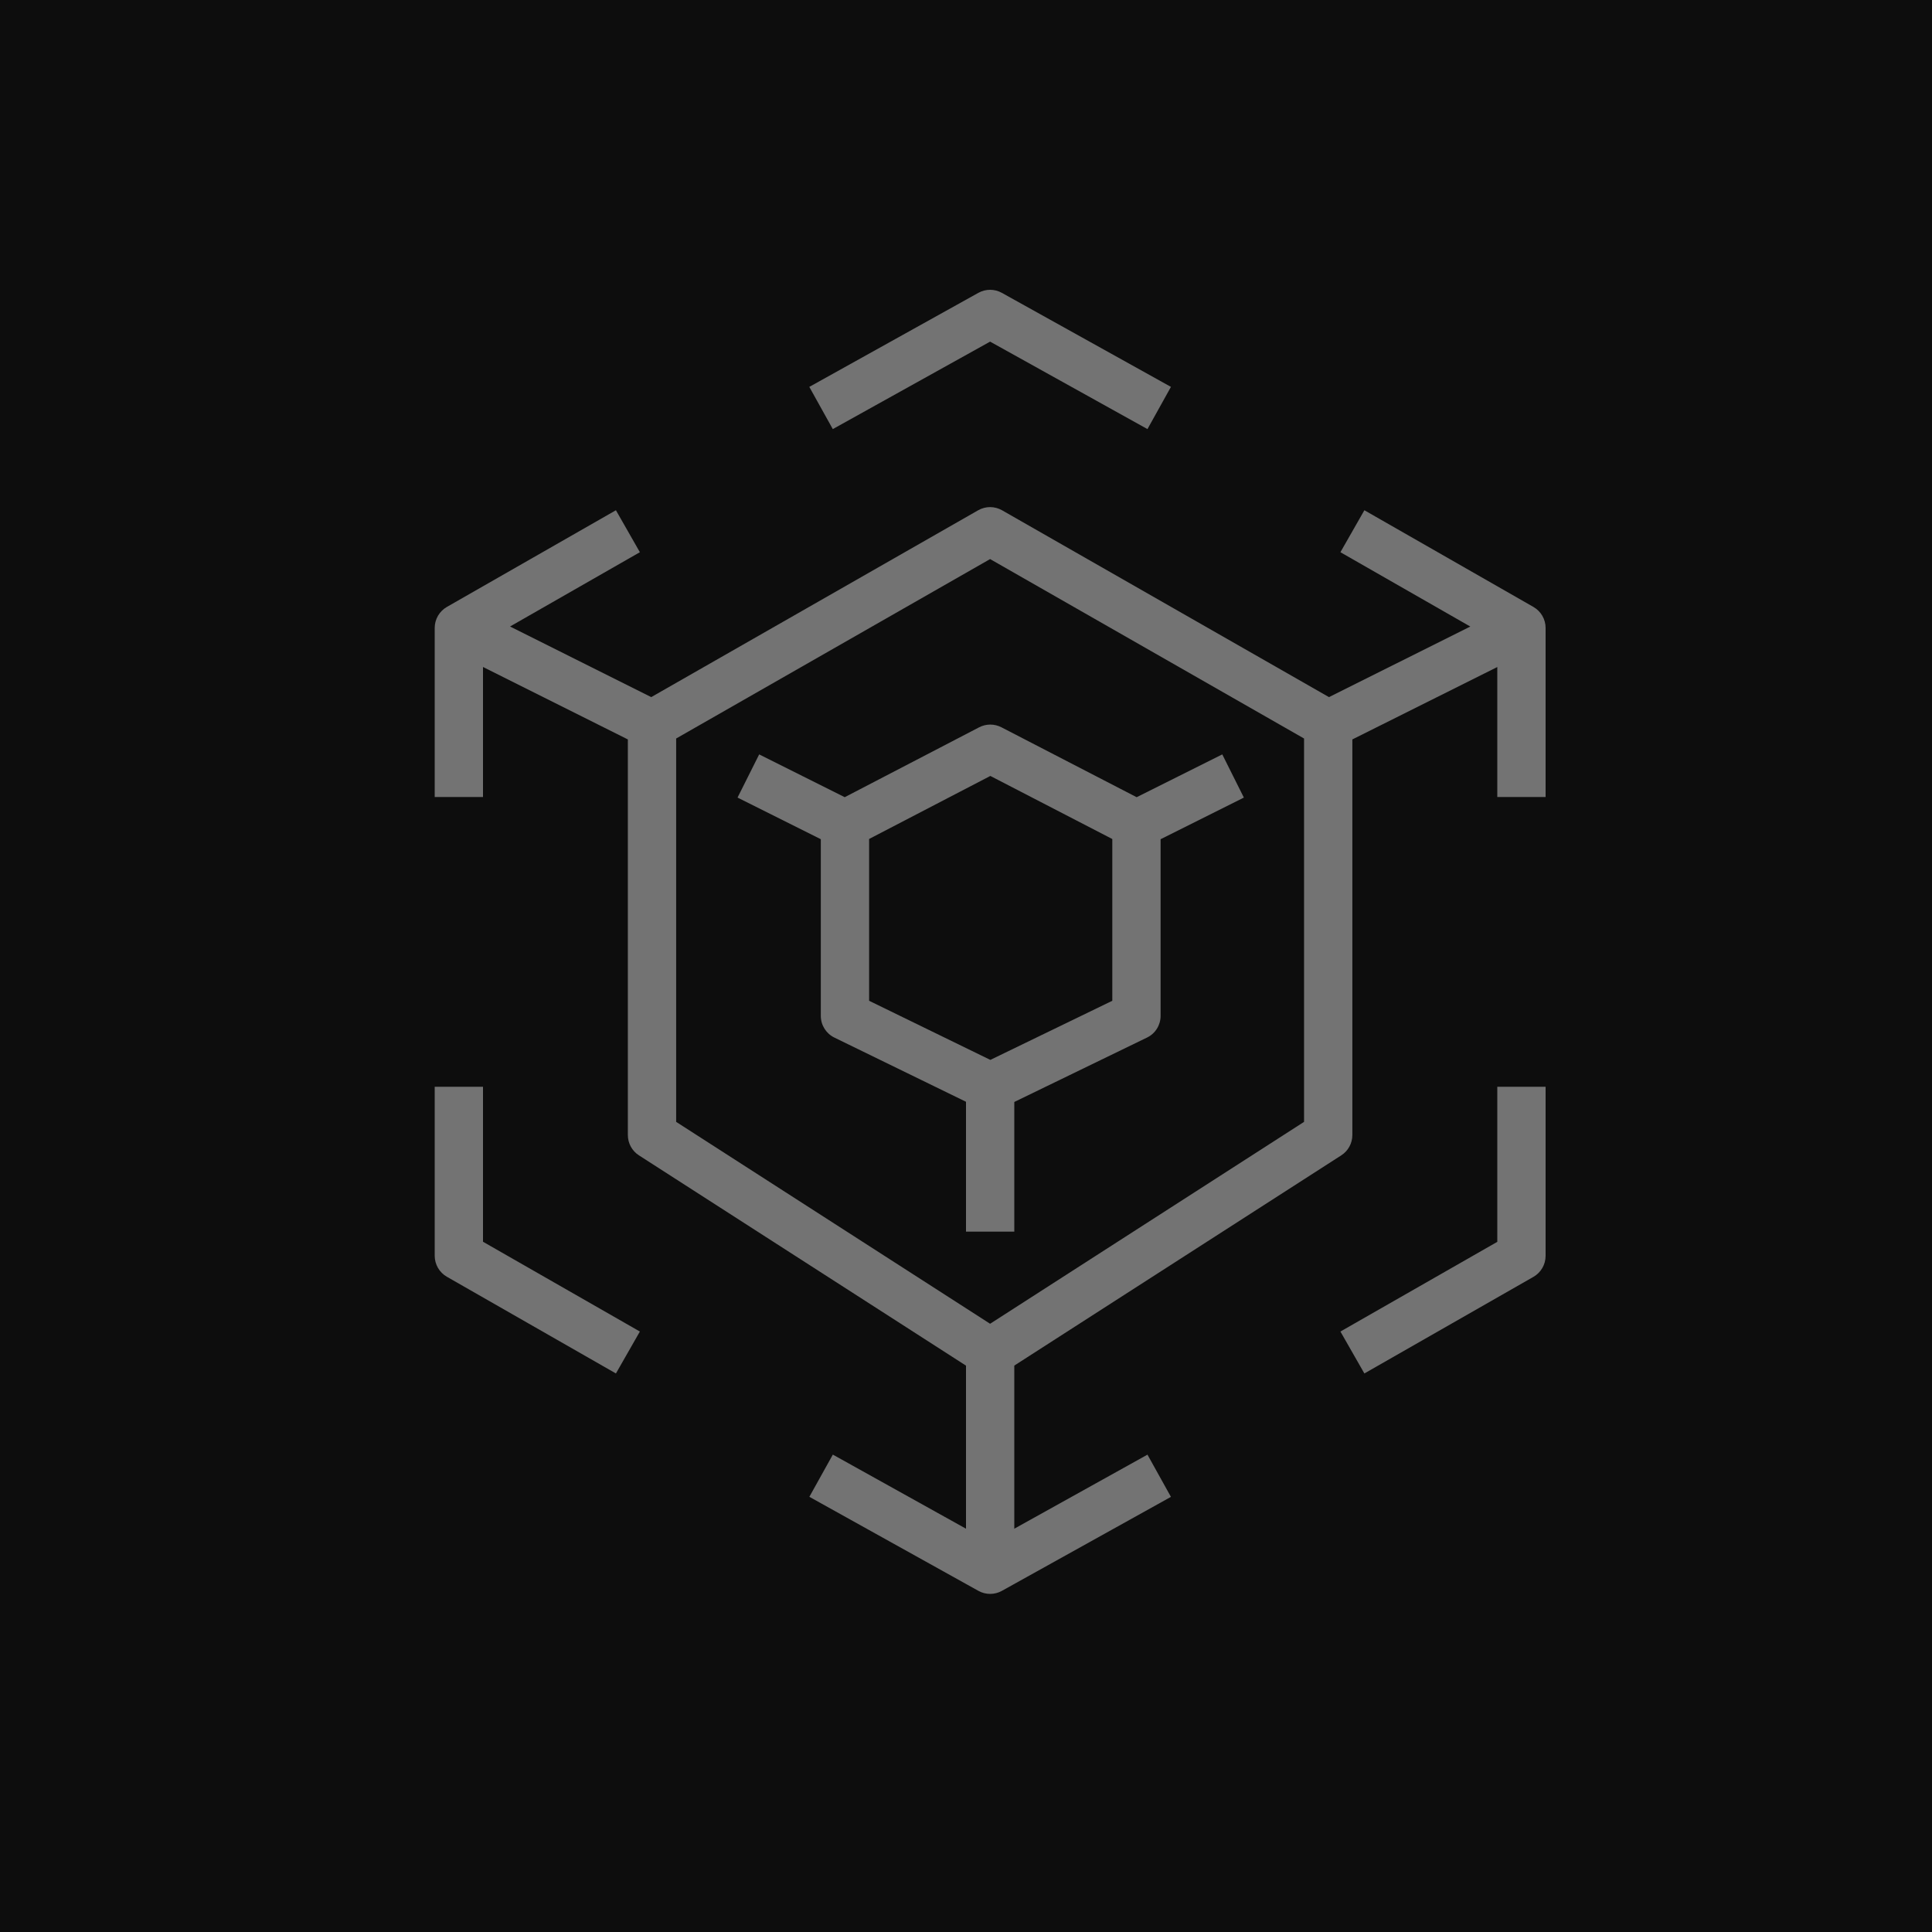 <?xml version="1.0" encoding="UTF-8"?>
<svg width="40px" height="40px" viewBox="0 0 40 40" version="1.1" xmlns="http://www.w3.org/2000/svg" xmlns:xlink="http://www.w3.org/1999/xlink">
    <title>Icon-Architecture/32/Arch_AWS-Elemental-MediaConvert_32</title>
    <g id="Icon-Architecture/32/Arch_AWS-Elemental-MediaConvert_32" stroke="none" stroke-width="1" fill="none" fill-rule="evenodd">
        <g id="Icon-Architecture-BG/32/Media-Services" fill="rgb(13,13,13)">
            <rect id="Rectangle" x="0" y="0" width="40" height="40"></rect>
        </g>
        <path d="M26.999,15.29 L20.499,11.575 L13.999,15.29 L13.999,23.227 L20.499,27.407 L26.999,23.227 L26.999,15.29 Z M32,13.001 L32,16.501 L31,16.501 L31,13.81 L27.999,15.309 L27.999,23.5 C27.999,23.67 27.912,23.829 27.77,23.92 L21,28.273 L21,31.65 L23.757,30.117 L24.243,30.991 L20.743,32.937 C20.667,32.979 20.584,33 20.5,33 C20.416,33 20.333,32.979 20.257,32.937 L16.757,30.99 L17.243,30.116 L20,31.65 L20,28.274 L13.228,23.92 C13.086,23.829 12.999,23.67 12.999,23.5 L12.999,15.309 L10,13.809 L10,16.501 L9,16.501 L9,13.001 C9,12.822 9.096,12.655 9.252,12.566 L12.752,10.564 L13.248,11.433 L10.56,12.971 L13.483,14.433 L20.251,10.565 C20.405,10.477 20.593,10.477 20.747,10.565 L27.515,14.433 L30.441,12.972 L27.752,11.433 L28.248,10.564 L31.748,12.566 C31.904,12.655 32,12.822 32,13.001 L32,13.001 Z M17.994,17.37 L17.994,20.72 L20.504,21.944 L23.029,20.72 L23.029,17.371 L20.504,16.065 L17.994,17.37 Z M20.272,15.058 C20.417,14.983 20.588,14.983 20.732,15.057 L23.533,16.505 L25.306,15.619 L25.753,16.513 L24.029,17.375 L24.029,21.033 C24.029,21.224 23.92,21.399 23.747,21.482 L21,22.815 L21,25.5 L20,25.5 L20,22.811 L17.275,21.482 C17.103,21.398 16.994,21.224 16.994,21.033 L16.994,17.375 L15.27,16.513 L15.718,15.619 L17.489,16.505 L20.272,15.058 Z M20.499,7.073 L23.757,8.884 L24.243,8.01 L20.742,6.063 C20.59,5.979 20.408,5.979 20.256,6.063 L16.756,8.01 L17.242,8.884 L20.499,7.073 Z M10,22.5 L9,22.5 L9,25.999 C9,26.178 9.096,26.345 9.252,26.434 L12.752,28.436 L13.248,27.568 L10,25.709 L10,22.5 Z M31,22.5 L32,22.5 L32,26.001 C32,26.18 31.904,26.347 31.748,26.436 L28.248,28.436 L27.752,27.568 L31,25.711 L31,22.5 Z" id="AWS-Elemental-MediaConvert_Icon_32_Squid" fill="rgb(115,115,115)"></path>
    </g>
</svg>